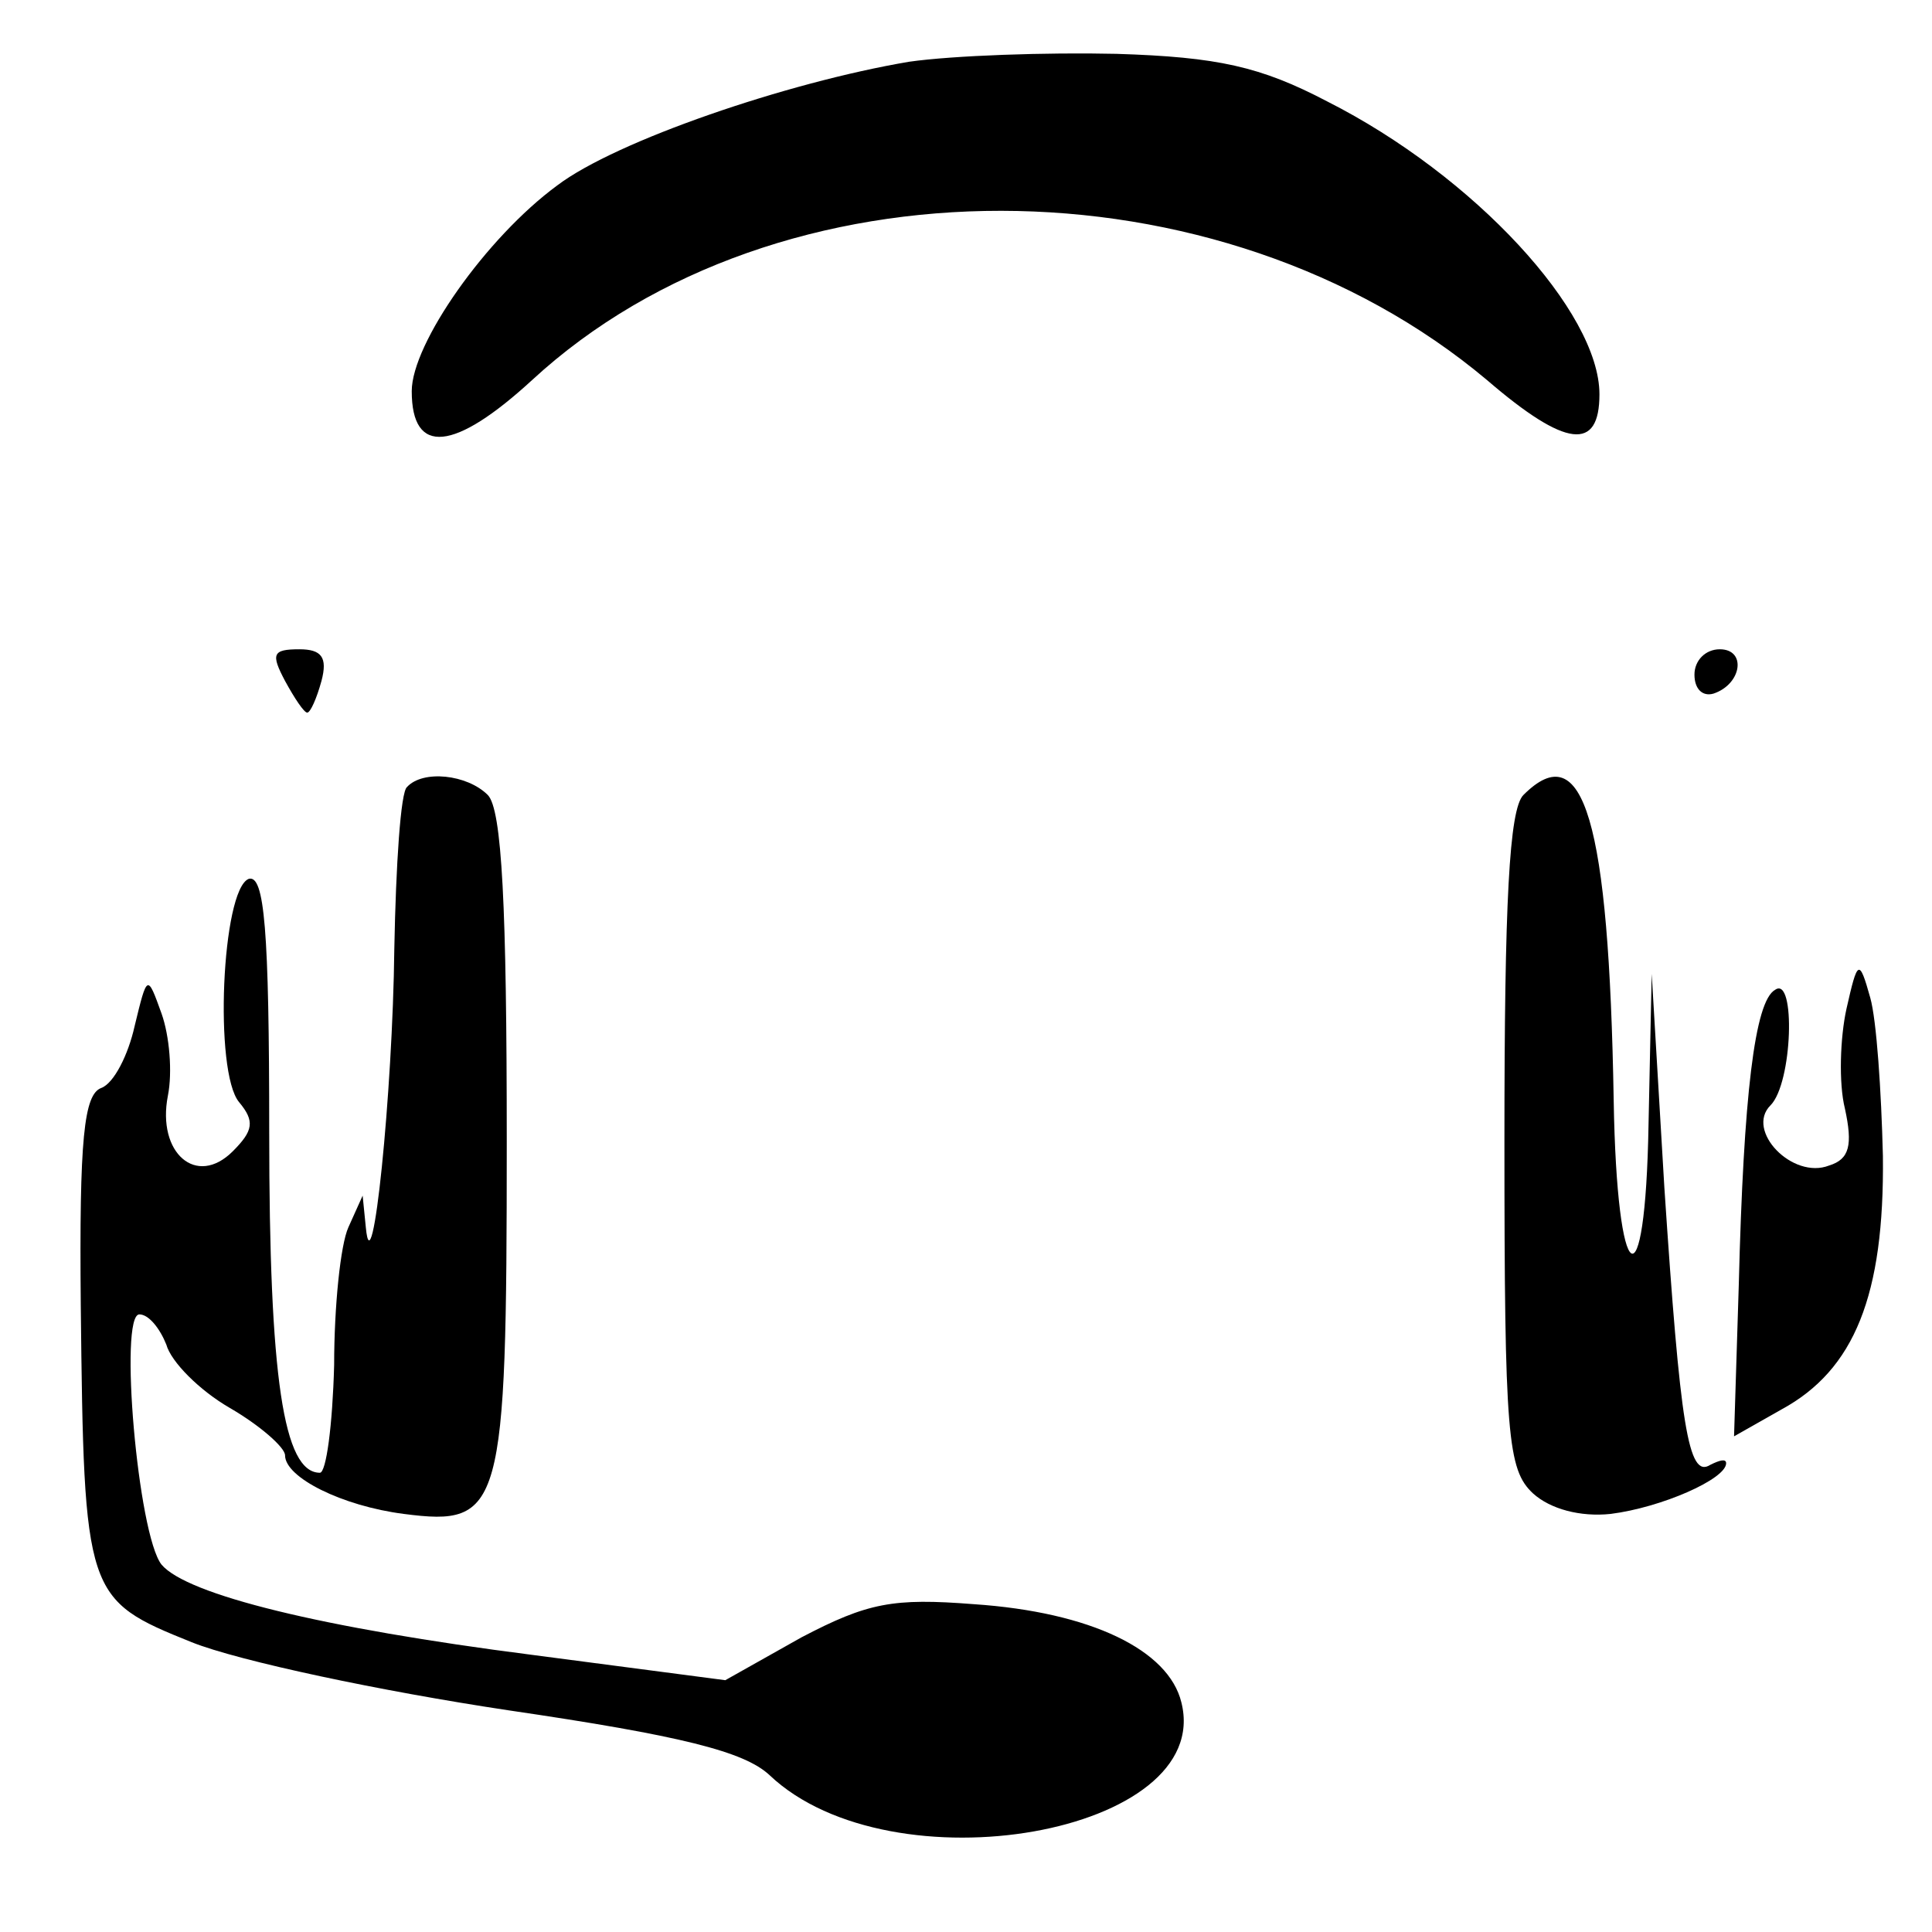 <?xml version="1.0" standalone="no"?>
<!DOCTYPE svg PUBLIC "-//W3C//DTD SVG 20010904//EN"
 "http://www.w3.org/TR/2001/REC-SVG-20010904/DTD/svg10.dtd">
<svg version="1.0" xmlns="http://www.w3.org/2000/svg"
 width="122pt" height="122pt" viewBox="0 0 122 122"
 preserveAspectRatio="xMidYMid meet">

<g transform="translate(0,122) scale(0.1,-0.1)"
fill="#000000" stroke="none">
<path d="M574 1181 c-77 -13 -185 -50 -222 -78 -45 -33 -92 -100 -92 -130 0
-41 27 -38 76 7 155 143 434 142 603 0 50 -43 71 -45 71 -9 0 52 -79 138 -172
185 -42 22 -69 28 -133 30 -44 1 -103 -1 -131 -5z"/>
<path d="M180 790 c6 -11 12 -20 14 -20 2 0 6 9 9 20 4 15 0 20 -14 20 -17 0
-18 -3 -9 -20z"/>
<path d="M1070 794 c0 -9 5 -14 12 -12 18 6 21 28 4 28 -9 0 -16 -7 -16 -16z"/>
<path d="M257 723 c-4 -3 -7 -49 -8 -102 -1 -91 -14 -218 -18 -176 l-2 20 -9
-20 c-5 -11 -9 -50 -9 -87 -1 -38 -5 -68 -9 -68 -23 0 -32 60 -32 215 0 128
-3 163 -13 160 -17 -7 -22 -122 -6 -141 10 -12 9 -18 -4 -31 -23 -23 -48 -1
-41 35 3 15 1 38 -4 52 -9 25 -9 25 -17 -8 -4 -18 -13 -36 -21 -39 -11 -4 -14
-32 -13 -137 2 -184 3 -186 70 -213 30 -12 120 -31 200 -43 109 -16 149 -26
165 -41 77 -73 281 -37 260 46 -8 33 -57 57 -131 62 -51 4 -67 1 -109 -21
l-48 -27 -122 16 c-133 17 -218 38 -234 57 -15 19 -27 158 -14 158 6 0 13 -9
17 -19 3 -11 21 -29 40 -40 19 -11 35 -25 35 -30 0 -14 36 -32 75 -37 62 -8
65 2 65 235 0 148 -3 210 -12 219 -13 13 -41 16 -51 5z"/>
<path d="M962 718 c-9 -9 -12 -68 -12 -218 0 -187 2 -208 18 -223 11 -10 30
-15 49 -13 32 4 73 22 73 32 0 3 -4 2 -10 -1 -14 -9 -19 25 -29 175 l-8 135
-2 -95 c-2 -117 -20 -105 -22 15 -3 177 -19 231 -57 193z"/>
<path d="M1166 583 c-4 -18 -5 -47 -1 -63 5 -23 3 -32 -10 -36 -23 -9 -53 22
-37 38 14 14 16 82 3 73 -13 -7 -20 -67 -23 -186 l-3 -96 30 17 c46 25 65 72
64 160 -1 41 -4 86 -8 100 -7 25 -8 24 -15 -7z"/>
</g>
</svg>
